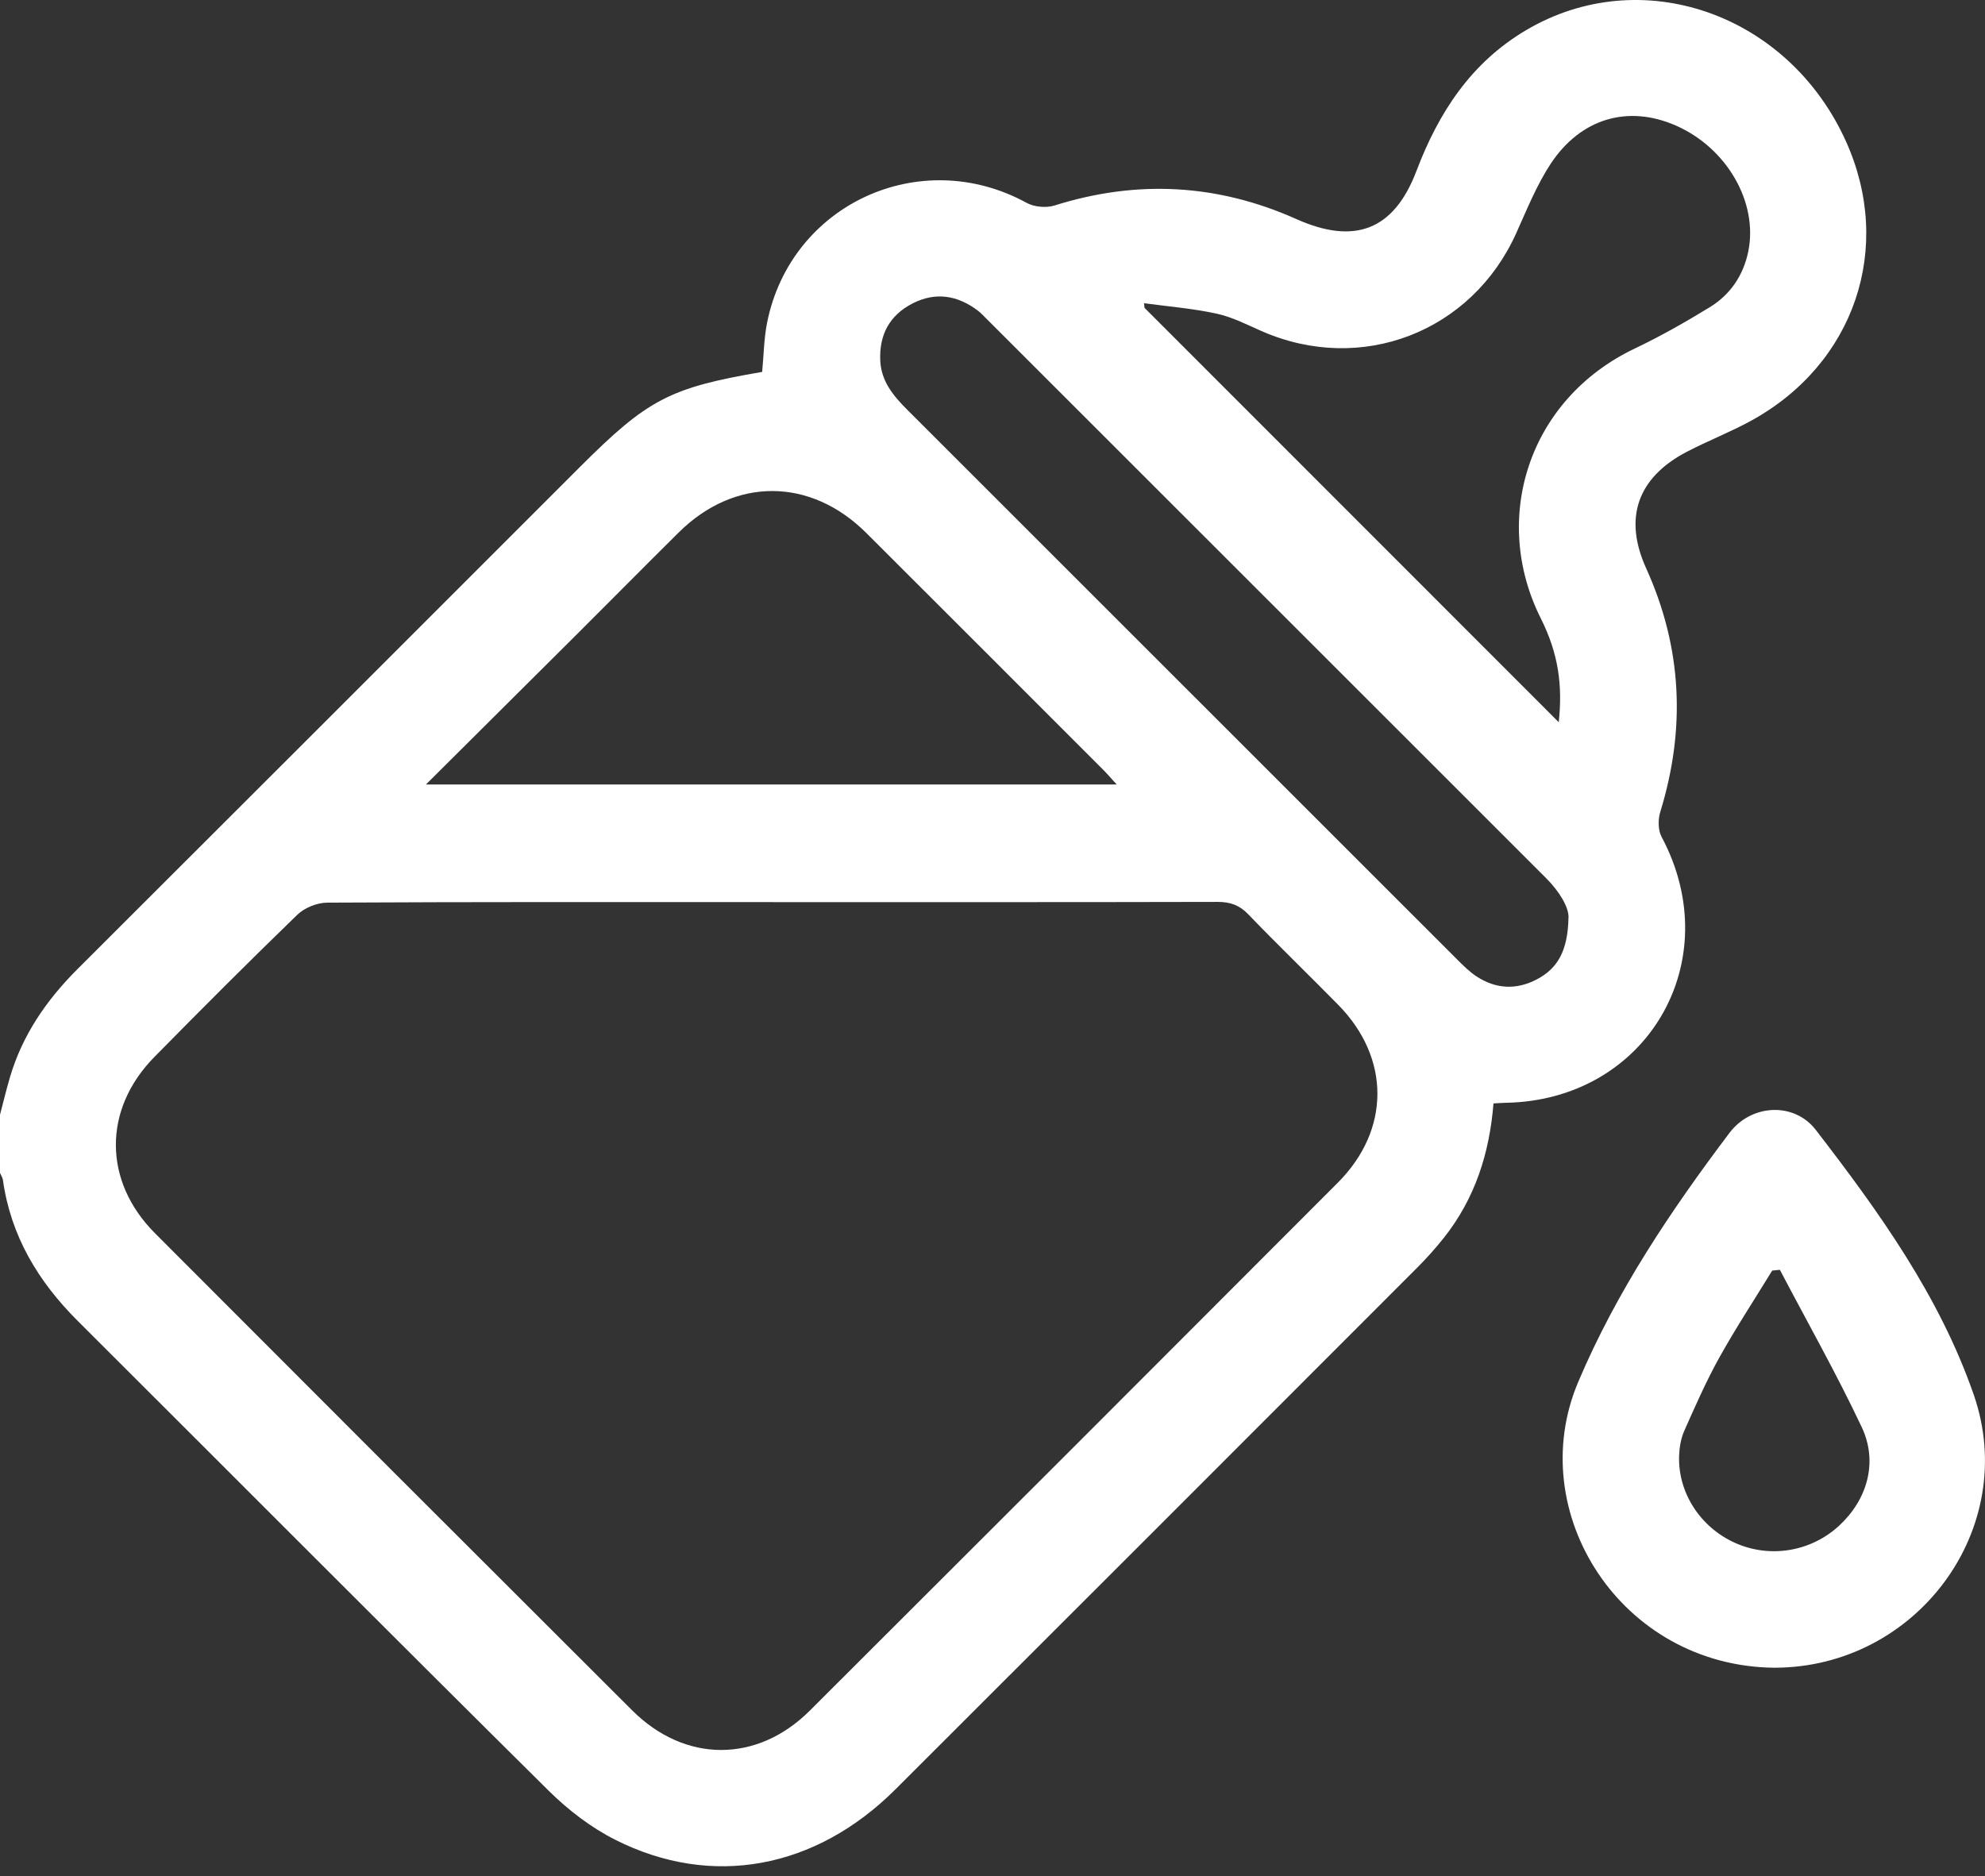 <svg width="73" height="69" viewBox="0 0 73 69" fill="none" xmlns="http://www.w3.org/2000/svg">
<rect x="0" y="0" width="73" height="69" fill="#333333" stroke="none"/>
<path d="M0 41C0.119 40.547 0.229 40.091 0.36 39.641C0.818 38.074 1.708 36.782 2.857 35.636C9.017 29.491 15.165 23.337 21.318 17.185C23.818 14.685 24.624 14.262 28.029 13.679C28.087 13.076 28.093 12.457 28.212 11.861C29.089 7.499 33.854 5.322 37.755 7.461C38.036 7.616 38.478 7.654 38.785 7.557C41.82 6.602 44.78 6.763 47.678 8.059C49.803 9.009 51.259 8.479 52.089 6.292C52.908 4.135 54.097 2.312 56.114 1.115C60.349 -1.396 65.766 0.489 67.89 5.206C69.648 9.111 68.209 13.379 64.407 15.47C63.639 15.892 62.815 16.21 62.036 16.616C60.218 17.562 59.7 19.055 60.538 20.9C61.864 23.823 61.999 26.806 61.058 29.863C60.972 30.14 60.974 30.53 61.105 30.778C63.551 35.356 60.569 40.465 55.381 40.561C55.244 40.564 55.105 40.574 54.924 40.584C54.778 42.426 54.236 44.099 53.093 45.535C52.783 45.925 52.447 46.297 52.095 46.649C45.71 53.039 39.327 59.429 32.934 65.81C29.991 68.746 26.175 69.459 22.624 67.666C21.73 67.215 20.891 66.569 20.176 65.861C14.384 60.123 8.634 54.343 2.86 48.585C1.404 47.133 0.397 45.462 0.107 43.4C0.094 43.31 0.037 43.227 0 43.14C0 42.426 0 41.713 0 41ZM28.442 33.179C22.975 33.179 17.506 33.17 12.039 33.199C11.665 33.2 11.201 33.385 10.934 33.645C9.158 35.363 7.411 37.114 5.677 38.876C3.783 40.8 3.788 43.443 5.699 45.358C11.542 51.215 17.392 57.065 23.249 62.908C25.191 64.846 27.844 64.851 29.784 62.915C36.263 56.451 42.735 49.979 49.199 43.5C51.139 41.556 51.136 38.915 49.218 36.962C48.119 35.843 46.988 34.754 45.901 33.623C45.573 33.283 45.233 33.172 44.776 33.172C39.331 33.185 33.887 33.18 28.443 33.18L28.442 33.179ZM57.324 26.564C57.466 25.23 57.325 24.06 56.663 22.741C54.829 19.087 56.194 14.688 60.126 12.816C61.067 12.368 61.979 11.849 62.868 11.306C63.627 10.843 64.11 10.14 64.293 9.255C64.666 7.447 63.505 5.433 61.62 4.613C59.873 3.852 58.131 4.347 57.023 6.031C56.507 6.817 56.15 7.712 55.761 8.575C54.12 12.22 50.057 13.785 46.394 12.177C45.852 11.938 45.31 11.659 44.739 11.535C43.864 11.345 42.963 11.273 42.073 11.152L42.091 11.323C47.158 16.393 52.227 21.463 57.322 26.561L57.324 26.564ZM15.666 28.854H41.068C40.859 28.625 40.726 28.469 40.581 28.323C37.676 25.416 34.772 22.509 31.862 19.606C29.805 17.554 27.021 17.544 24.961 19.583C23.712 20.82 22.477 22.072 21.232 23.312C19.419 25.12 17.602 26.926 15.664 28.854H15.666ZM57.684 33.746C57.694 33.37 57.359 32.797 56.849 32.288C49.988 25.433 43.132 18.576 36.274 11.719C36.173 11.619 36.075 11.512 35.963 11.426C35.217 10.862 34.409 10.726 33.56 11.161C32.714 11.594 32.331 12.312 32.372 13.26C32.407 14.033 32.861 14.568 33.376 15.082C40.118 21.819 46.857 28.561 53.597 35.298C53.815 35.516 54.038 35.739 54.292 35.907C55.005 36.378 55.761 36.419 56.52 36.02C57.282 35.62 57.659 34.973 57.682 33.748L57.684 33.746Z" fill="white"/>
<path d="M65.25 61.339C59.611 61.282 56.012 55.625 58.038 50.834C59.447 47.502 61.441 44.533 63.602 41.669C64.405 40.604 65.978 40.523 66.776 41.557C69.1 44.569 71.329 47.671 72.587 51.301C74.29 56.216 70.494 61.339 65.249 61.339H65.25ZM65.457 46.704C65.363 46.713 65.269 46.723 65.174 46.732C64.521 47.799 63.832 48.848 63.223 49.943C62.742 50.809 62.341 51.724 61.938 52.632C61.817 52.905 61.764 53.226 61.751 53.528C61.697 54.891 62.526 56.171 63.806 56.747C65.093 57.325 66.605 57.072 67.643 56.108C68.672 55.15 69.075 53.778 68.465 52.486C67.537 50.522 66.466 48.628 65.456 46.703L65.457 46.704Z" fill="white"/>
</svg>
